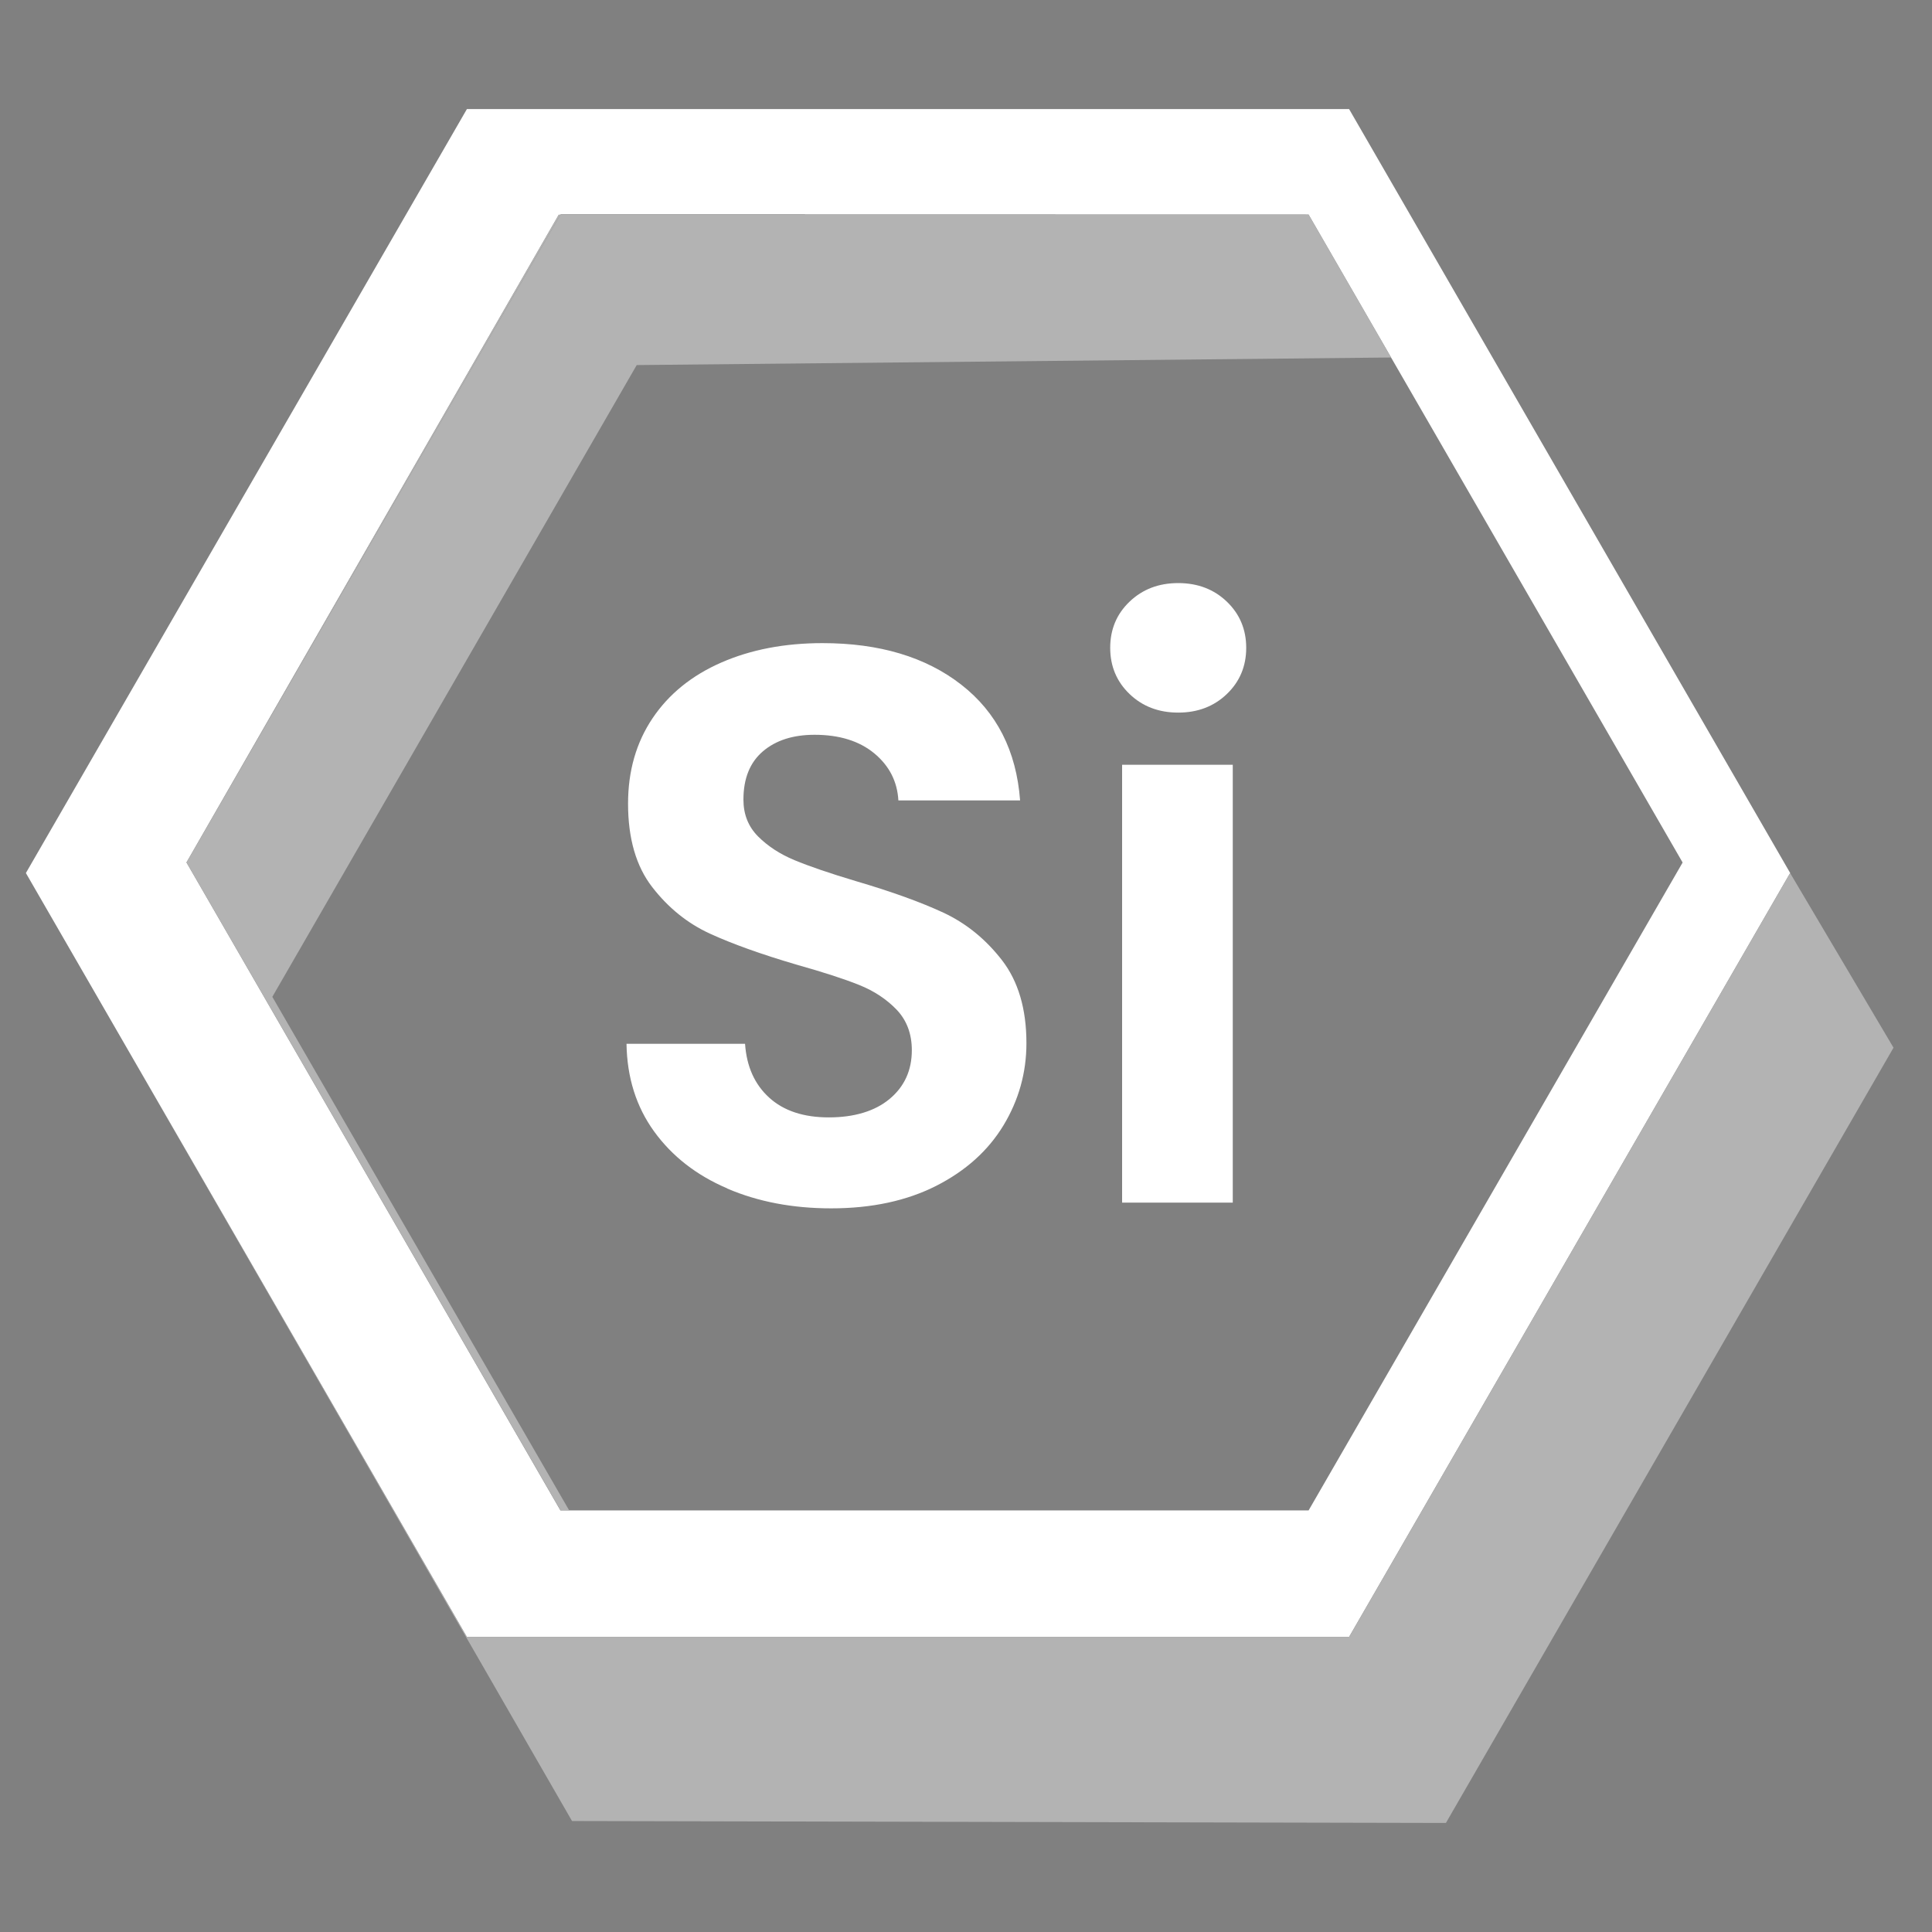 <?xml version="1.0" encoding="UTF-8"?>
<svg id="Layer_1" data-name="Layer 1" xmlns="http://www.w3.org/2000/svg" viewBox="0 0 250 250">
  <rect x="0" y="0" width="250" height="250" fill="#808080" stroke="none"/>
  <defs>
    <style>
      .cls-1 {
        fill: none;
      }

      .cls-2 {
        fill: #b3b3b3;
      }

      .cls-3 {
        fill: #fff;
      }
    </style>
  </defs>
  <g>
    <polygon class="cls-1" points="174.57 211.82 231.64 112.97 230.96 114.14 174.57 211.82"/>
    <path class="cls-3" d="M174.57,211.82l56.4-97.68.68-1.17L174.57,14.11H60.42L3.35,112.97l13.21,22.89,43.86,75.97h114.15ZM72.3,27.79h.21s.01-.02.01-.02h96.81l48.4,83.84-48.4,83.84h-96.81L24.13,111.6,72.3,27.79Z"/>
    <polygon points="72.53 27.77 72.52 27.79 169.34 27.77 72.53 27.77"/>
    <polygon class="cls-2" points="231.64 112.97 174.57 211.82 60.42 211.82 16.56 135.86 74.02 235.64 187.1 235.89 245.02 135.57 231.64 112.97"/>
    <polygon class="cls-2" points="72.3 27.79 24.13 111.6 72.52 27.79 72.3 27.79"/>
    <polygon class="cls-2" points="73.65 195.44 35.24 128.99 82.39 47.24 180.01 46.26 169.34 27.77 72.52 27.79 24.13 111.6 72.53 195.44 73.65 195.44"/>
  </g>
  <g>
    <path class="cls-3" d="M94.11,153.78c-3.99-1.7-7.14-4.16-9.46-7.36-2.32-3.2-3.51-6.99-3.58-11.35h15.34c.2,2.93,1.24,5.25,3.12,6.96,1.88,1.71,4.45,2.56,7.72,2.56s5.97-.8,7.88-2.4c1.91-1.6,2.86-3.7,2.86-6.29,0-2.11-.65-3.85-1.94-5.22-1.3-1.36-2.92-2.44-4.86-3.22-1.94-.78-4.62-1.65-8.03-2.61-4.64-1.36-8.4-2.71-11.3-4.04-2.9-1.33-5.39-3.34-7.47-6.03-2.08-2.69-3.12-6.29-3.12-10.79,0-4.23,1.06-7.91,3.17-11.05,2.11-3.14,5.08-5.54,8.9-7.21,3.82-1.67,8.18-2.51,13.09-2.51,7.36,0,13.35,1.79,17.95,5.37,4.6,3.58,7.14,8.58,7.62,14.98h-15.75c-.14-2.45-1.18-4.48-3.12-6.09-1.94-1.6-4.52-2.4-7.72-2.4-2.8,0-5.03.72-6.7,2.15-1.67,1.43-2.51,3.51-2.51,6.24,0,1.91.63,3.49,1.89,4.76,1.26,1.26,2.83,2.29,4.71,3.07,1.87.78,4.52,1.69,7.93,2.71,4.64,1.36,8.42,2.73,11.35,4.09,2.93,1.37,5.45,3.41,7.57,6.14,2.11,2.73,3.17,6.31,3.17,10.74,0,3.82-.99,7.36-2.97,10.64-1.98,3.27-4.88,5.88-8.69,7.82-3.82,1.94-8.35,2.92-13.6,2.92-4.98,0-9.46-.85-13.45-2.56Z"/>
    <path class="cls-3" d="M146.17,89.81c-1.67-1.6-2.51-3.6-2.51-5.98s.83-4.38,2.51-5.98c1.67-1.6,3.77-2.4,6.29-2.4s4.62.8,6.29,2.4c1.67,1.6,2.51,3.6,2.51,5.98s-.84,4.38-2.51,5.98c-1.67,1.6-3.77,2.4-6.29,2.4s-4.62-.8-6.29-2.4ZM159.52,98.96v56.66h-14.32v-56.66h14.32Z"/>
  </g>
</svg>